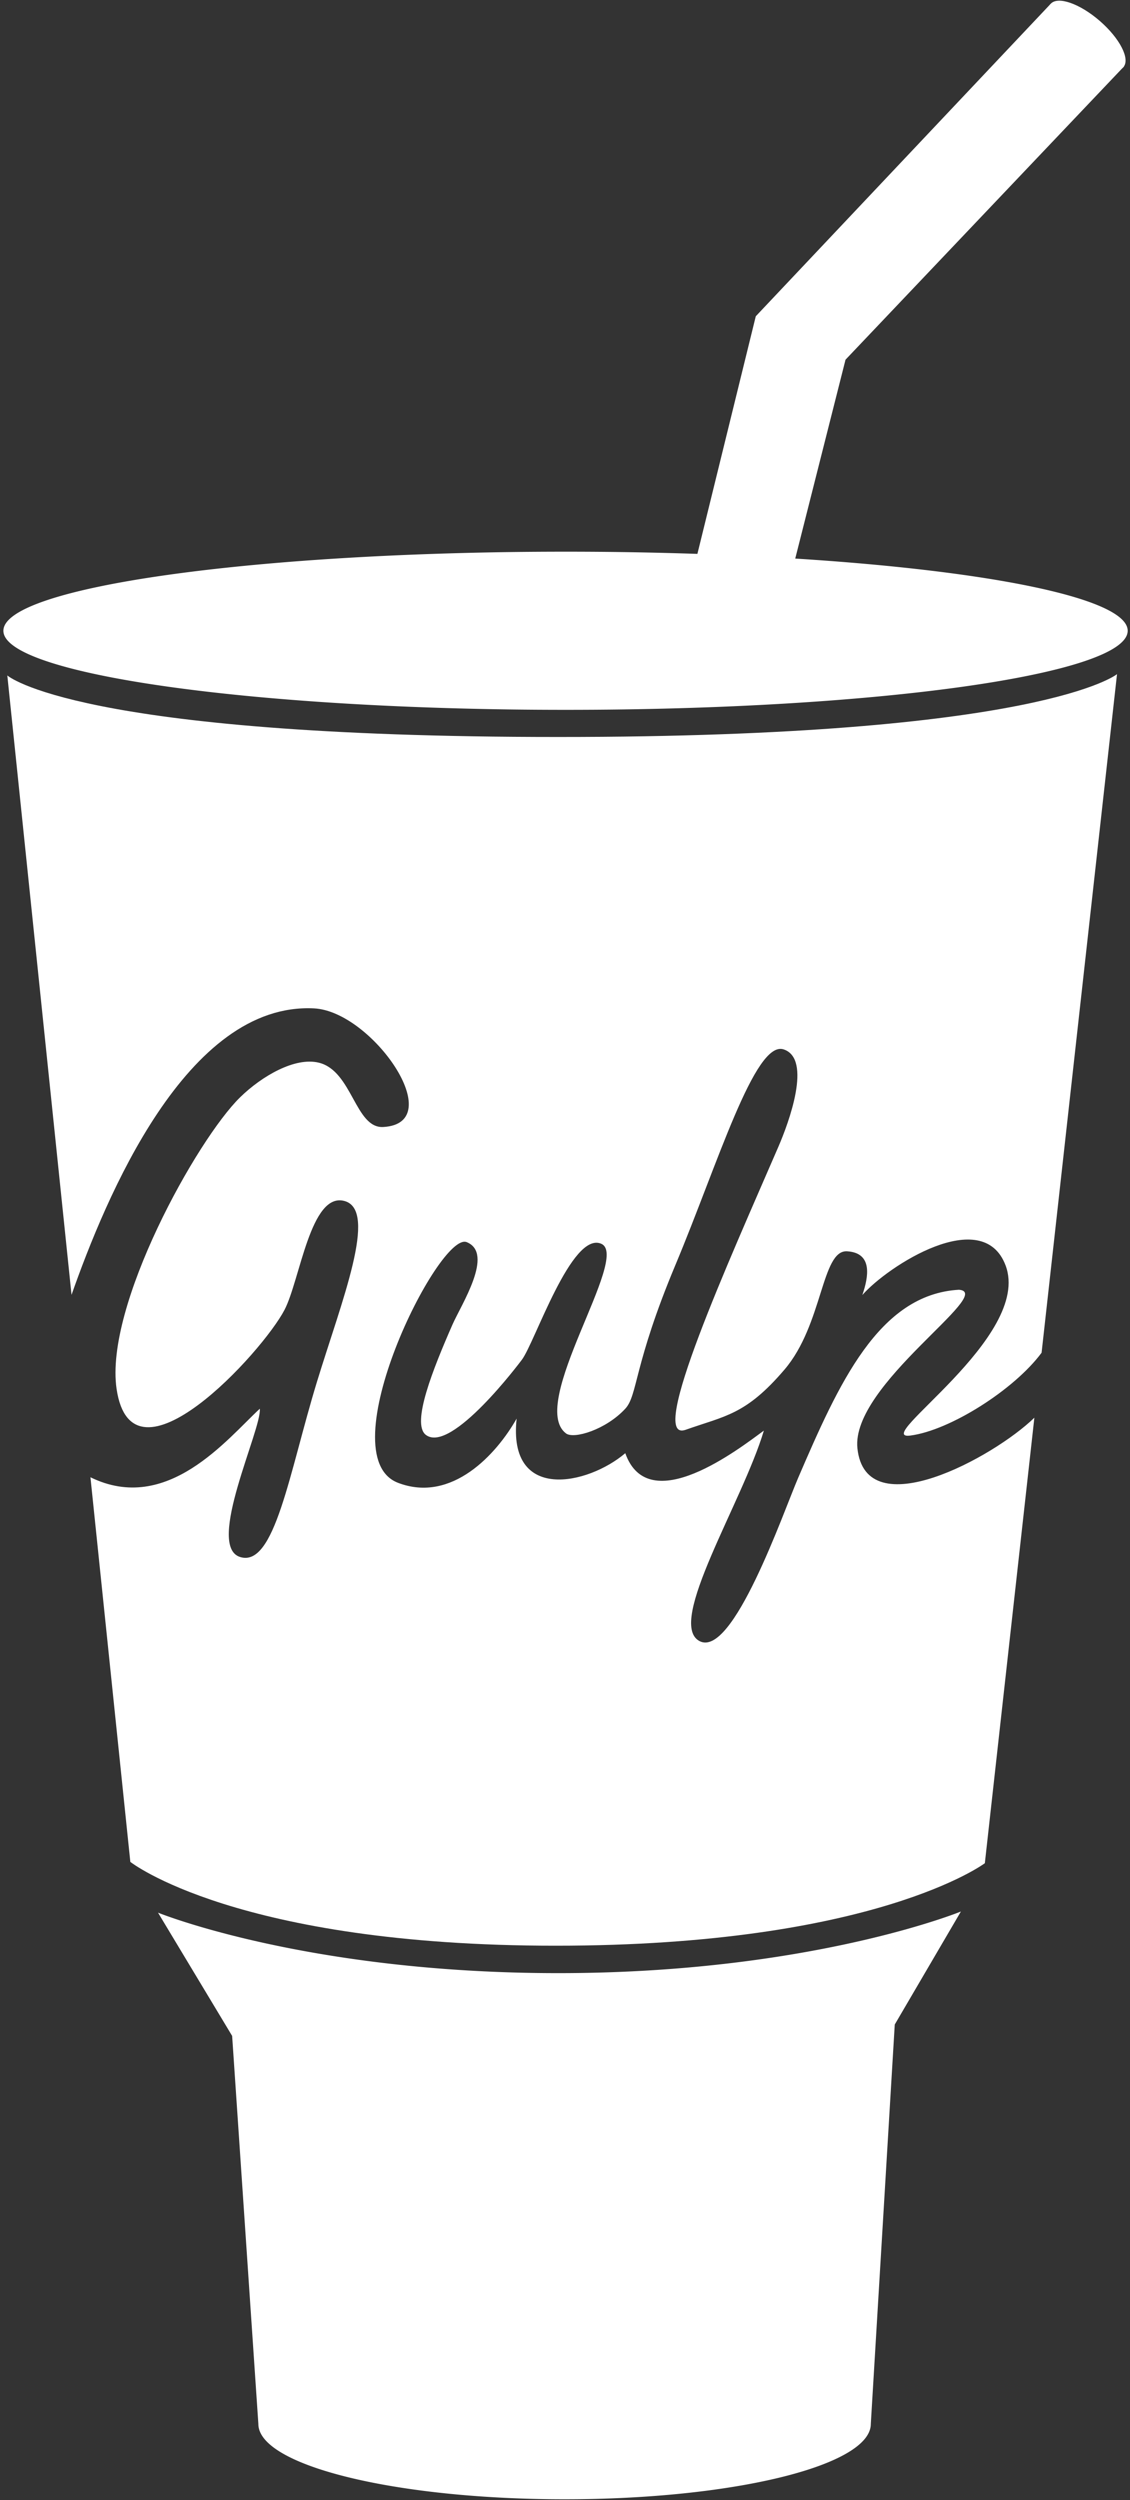 <svg width="256" height="566" xmlns="http://www.w3.org/2000/svg" preserveAspectRatio="xMinYMin meet">

 <rect width="100%" height="100%" fill="#333333" stroke="none"/>

 <g>
  <title>background</title>
  <rect fill="none" id="canvas_background" height="402" width="582" y="-1" x="-1"/>
 </g>
 <g>
  <title>Layer 1</title>
  <path id="svg_1" fill="#ffffff" d="m197.28,548.749l5.427,-90.43l14.985,-25.58s-34.106,13.952 -91.205,13.952c-57.1,0 -90.689,-13.694 -90.689,-13.694l16.794,27.904l5.941,87.848c0,9.418 31.059,17.052 69.374,17.052c38.313,0 69.373,-7.634 69.373,-17.052m-17.119,-422.295l11.391,-45.025l63.081,-66.376l-16.626,-14.161l-66.784,70.707l-13.226,53.793a886.14,886.14 0 0 0 -29.873,-0.497c-70.336,0 -127.355,8.016 -127.355,17.902c0,9.887 57.019,17.902 127.355,17.902c70.335,0 127.353,-8.015 127.353,-17.902c0,-7.28 -30.924,-13.546 -75.316,-16.343"/>
  <path id="svg_2" fill="#FFF" d="m173.535,151.669s-2.467,0.553 -9.724,0.584c-7.259,0.03 -12.413,-0.047 -14.466,-1.917c-0.552,-0.502 -0.854,-1.499 -0.851,-2.174c0.006,-1.285 0.918,-2.042 2.08,-2.516l1.099,1.724c-0.478,0.165 -0.751,0.36 -0.752,0.568c-0.004,0.976 7.422,1.644 13.102,1.572c5.681,-0.07 12.545,-0.538 12.551,-1.5c0,-0.291 -0.519,-0.565 -1.422,-0.781l1.094,-1.712c1.472,0.457 2.757,1.34 2.754,2.868c-0.014,2.598 -3.32,2.993 -5.465,3.284"/>
  <path id="svg_3" fill="#ffffff" d="m254.509,15.184c1.586,-1.832 -0.821,-6.518 -5.376,-10.465c-4.557,-3.945 -9.537,-5.659 -11.126,-3.827c-1.587,1.832 0.821,6.518 5.378,10.463c4.555,3.946 9.537,5.662 11.124,3.829m-60.263,312.681c-1.495,-14.384 31.462,-35.216 23.004,-35.883c-18.208,1.041 -27.27,21.338 -36.431,42.596c-3.357,7.791 -14.844,41.013 -22.378,36.923c-7.532,-4.088 9.765,-31.407 14.613,-47.631c-5.594,4.102 -26.109,20.041 -31.396,5.114c-8.5,7.219 -26.663,11.13 -24.614,-7.833c-4.522,8.01 -14.671,19.193 -26.853,14.546c-15.998,-6.101 9.27,-57.062 15.553,-54.491c6.284,2.57 -1.268,14.179 -3.246,18.687c-4.35,9.921 -9.375,22.393 -6.018,24.946c5.751,4.374 21.401,-16.547 21.749,-17.007c2.927,-3.867 11.266,-29.166 17.987,-26.261c6.721,2.905 -16.764,36.308 -7.983,42.937c1.771,1.338 9.017,-0.825 13.425,-5.594c2.852,-3.085 1.871,-9.918 11.378,-32.59c9.507,-22.671 17.98,-50.905 24.5,-48.754c6.52,2.15 1.146,16.641 -1.193,22.043c-10.976,25.354 -29.956,67.241 -21.005,64.07c8.951,-3.17 13.612,-3.356 22.377,-13.613c8.765,-10.257 8.361,-27.152 14.203,-26.793c5.844,0.36 4.863,5.777 3.446,9.902c5.75,-6.58 27.256,-20.438 32.448,-6.713c6.15,16.249 -30.769,39.72 -21.564,38.523c8.975,-1.167 23.515,-10.376 29.723,-18.749l17.088,-153.626s-17.195,14.23 -126.589,14.23c-109.395,0 -124.811,-13.934 -124.811,-13.934l14.548,140.224c7.722,-21.947 26.059,-66.339 54.963,-64.849c13.148,0.678 30.7,25.995 15.665,26.853c-6.364,0.362 -7.01,-12.637 -14.546,-14.546c-5.438,-1.378 -13.009,3.043 -17.902,7.833c-9.758,9.55 -30.745,47.229 -27.972,66.014c3.533,23.949 33.048,-8.322 38.042,-17.903c3.517,-6.749 5.893,-26.745 13.585,-24.647c7.693,2.098 -0.671,22.734 -6.247,40.979c-6.264,20.487 -9.557,42.098 -17.408,39.612c-7.852,-2.484 4.938,-28.932 4.475,-33.566c-7.38,6.809 -20.976,24.047 -38.37,15.515l9.035,87.078s24.013,18.973 96.35,18.973c72.337,0 97.239,-18.677 97.239,-18.677l11.219,-100.857c-9.179,8.938 -38.229,24.81 -40.089,6.919"/>
 </g>
</svg>